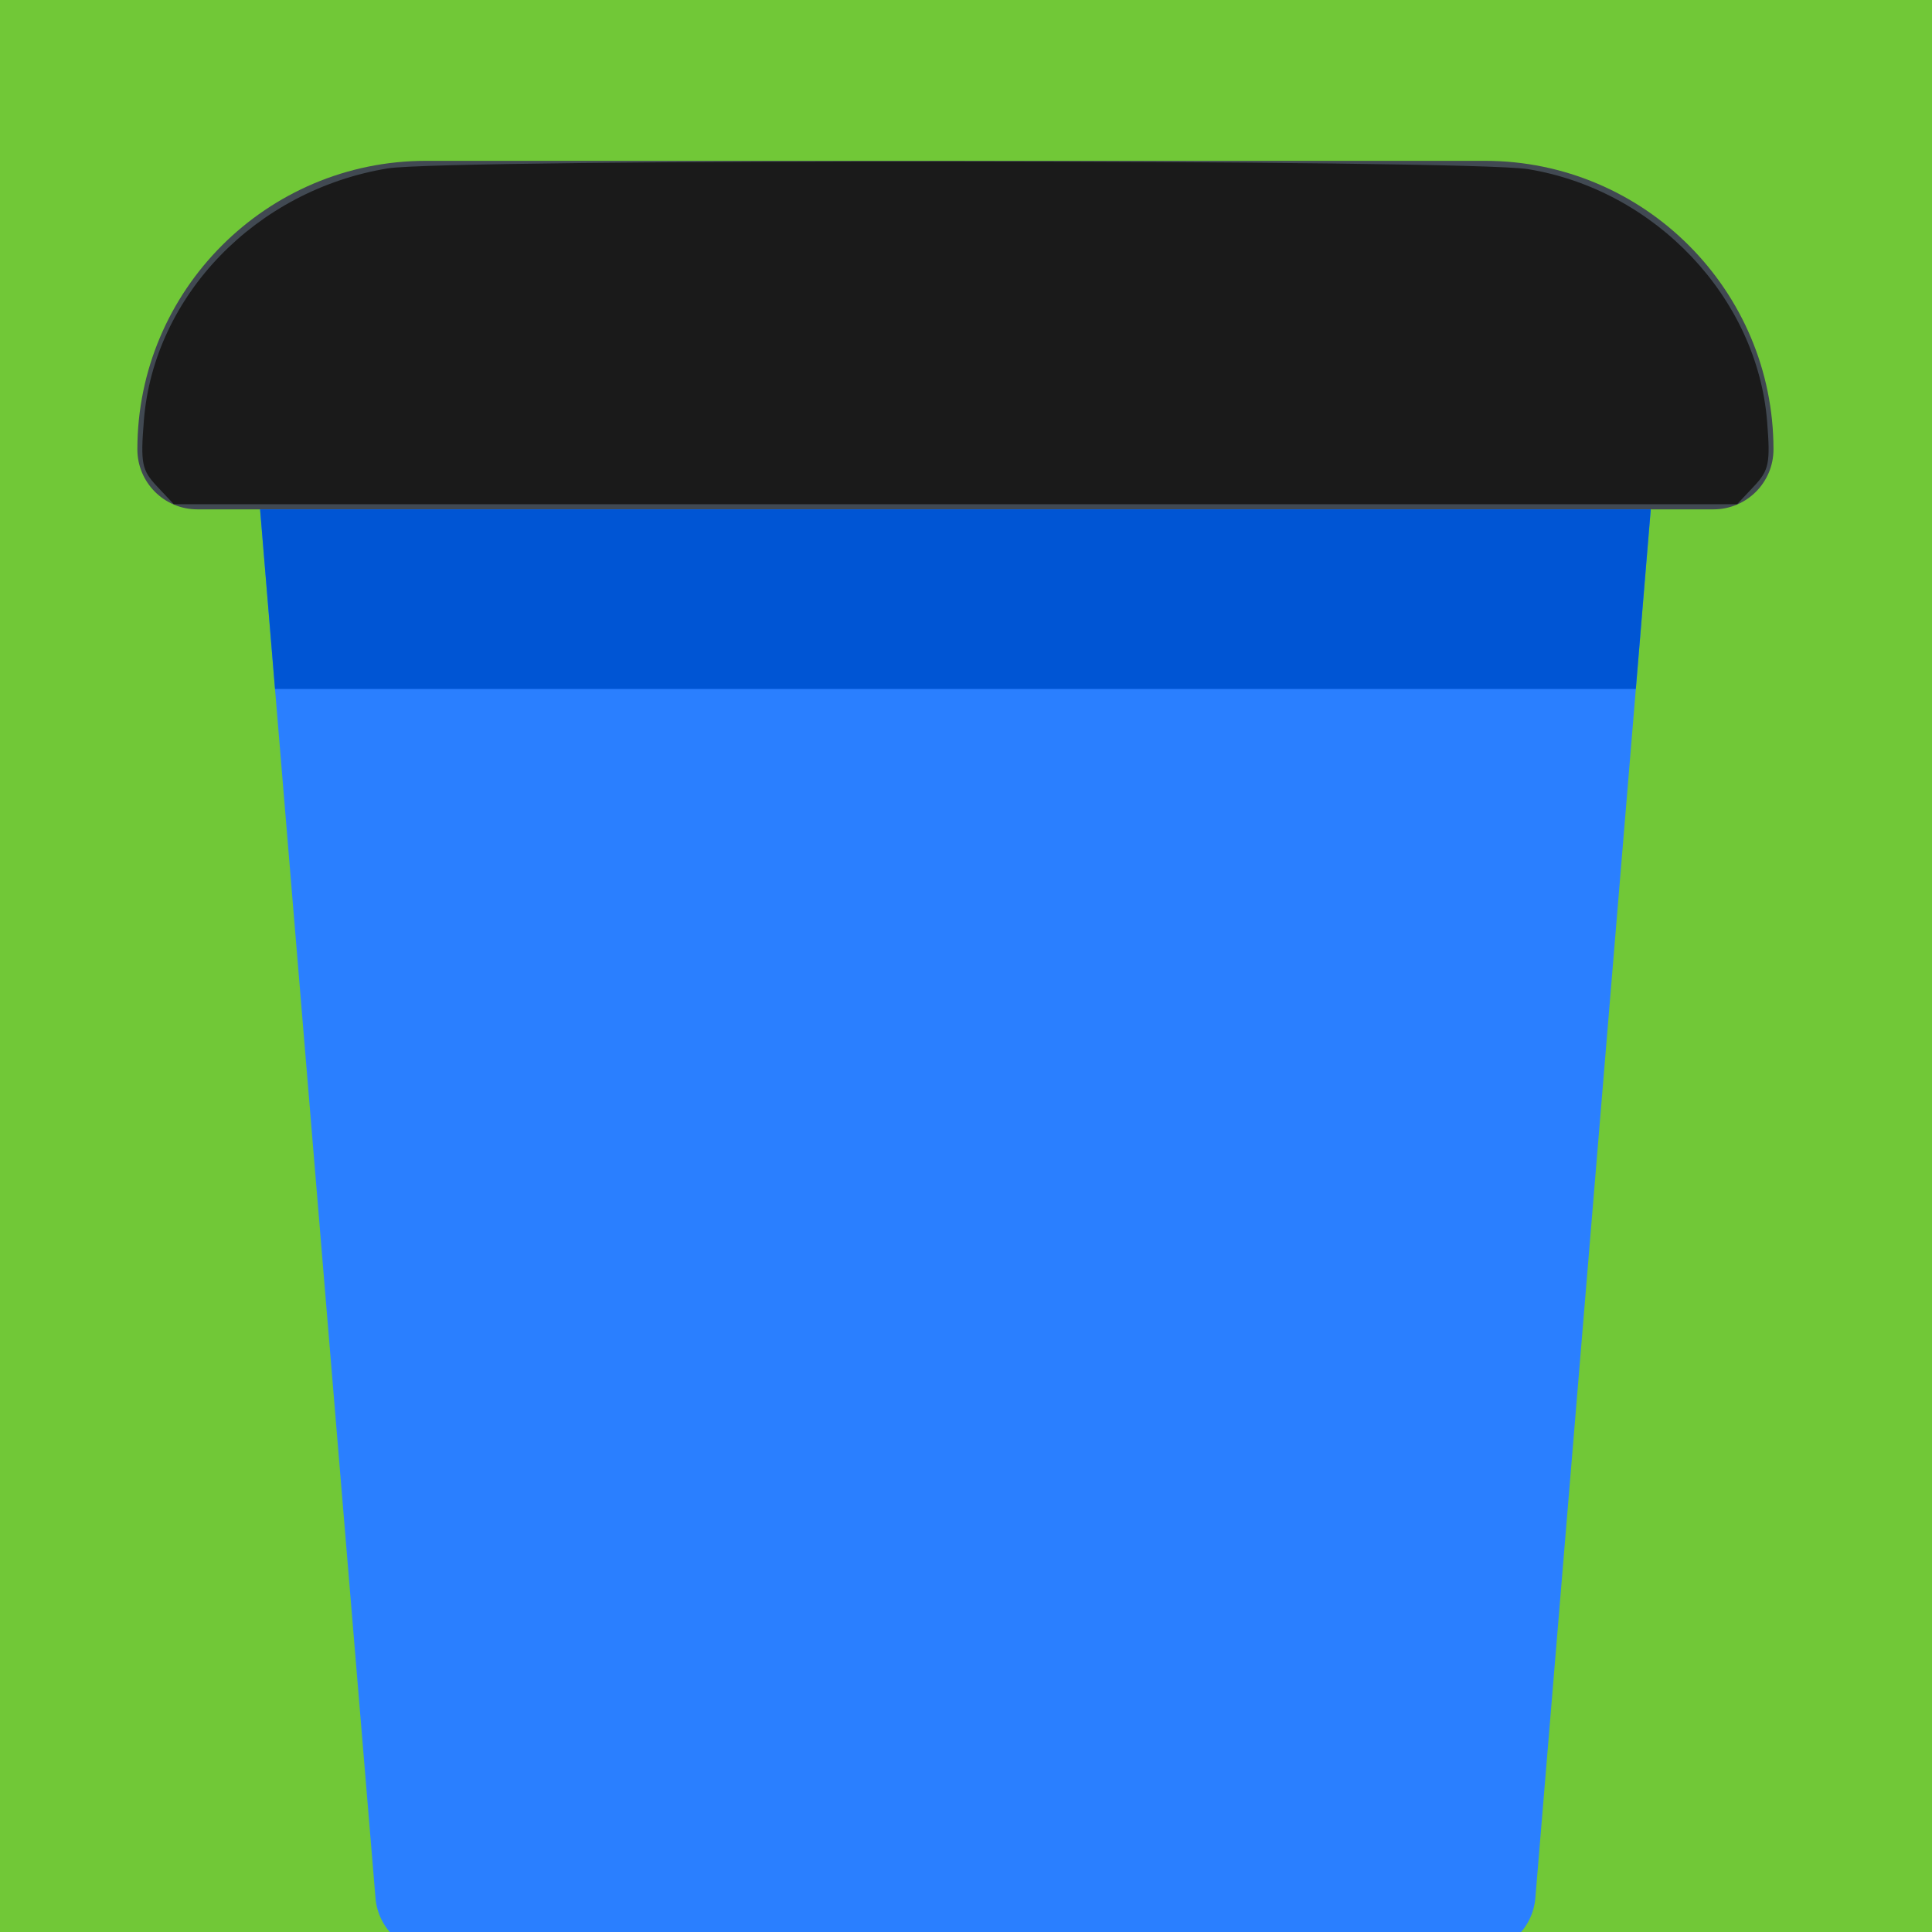 <?xml version="1.0" encoding="UTF-8" standalone="no"?>
<svg
   xmlns:dc="http://purl.org/dc/elements/1.1/"
   xmlns:cc="http://creativecommons.org/ns#"
   xmlns:rdf="http://www.w3.org/1999/02/22-rdf-syntax-ns#"
   xmlns:svg="http://www.w3.org/2000/svg"
   xmlns="http://www.w3.org/2000/svg"
   xmlns:sodipodi="http://sodipodi.sourceforge.net/DTD/sodipodi-0.dtd"
   xmlns:inkscape="http://www.inkscape.org/namespaces/inkscape"
   inkscape:export-ydpi="65.024002"
   inkscape:export-xdpi="65.024002"
   inkscape:export-filename="/Users/leszek/Projects/SZI2020Project/Resources/Images/trash-paper.png"
   sodipodi:docname="my-paper.svg"
   inkscape:version="1.0beta2 (2b71d25, 2019-12-03)"
   id="svg24"
   version="1.1"
   viewBox="0 0 100 100"
   height="100mm"
   width="100mm">
  <defs
     id="defs18" />
  <sodipodi:namedview
     inkscape:document-rotation="0"
     inkscape:window-maximized="1"
     inkscape:window-y="0"
     inkscape:window-x="0"
     inkscape:window-height="1058"
     inkscape:window-width="1920"
     showgrid="false"
     inkscape:current-layer="g855"
     inkscape:document-units="mm"
     inkscape:cy="13.898782"
     inkscape:cx="12.929372"
     inkscape:zoom="0.7"
     inkscape:pageshadow="2"
     inkscape:pageopacity="0.0"
     borderopacity="1.0"
     bordercolor="#666666"
     pagecolor="#ffffff"
     id="base" />
  <g
     transform="translate(0,-197)"
     id="layer1"
     inkscape:groupmode="layer"
     inkscape:label="Layer 1">
    <rect
       y="194.404"
       x="-2.272"
       height="103.565"
       width="103.565"
       id="rect26"
       style="fill:#71c837;stroke-width:0.342" />
    <g
       id="g855"
       transform="matrix(0.203,0,0,0.203,7.11,194.148)">
      <path
         d="M 341.215,512 H 75.953 C 68,512 61.371,505.902 60.715,497.973 L 30.125,129.895 c -0.355,-4.262 1.094,-8.477 3.988,-11.625 2.895,-3.145 6.977,-4.934 11.254,-4.934 H 371.801 c 4.277,0 8.355,1.789 11.254,4.934 2.895,3.148 4.34,7.363 3.988,11.625 L 356.453,497.973 C 355.797,505.902 349.168,512 341.215,512 Z m 0,0"
         id="path2"
         style="fill:#2a7fff"
         inkscape:connector-curvature="0" />
      <path
         d="M 401.875,143.922 H 15.293 C 6.848,143.922 0,137.074 0,128.629 0,88.062 33.004,55.059 73.57,55.059 H 343.598 c 40.566,0 73.57,33.004 73.57,73.57 0,8.445 -6.848,15.293 -15.293,15.293 z m 0,0"
         id="path18"
         inkscape:connector-curvature="0"
         style="fill:#414952" />
      <path
         d="M 35.098,189.727 H 382.07 L 385.875,143.922 H 31.293 Z m 0,0"
         id="path22"
         style="fill:#0055d4"
         inkscape:connector-curvature="0" />
      <path
         transform="matrix(1.302,0,0,1.302,-34.977,14.032)"
         inkscape:connector-curvature="0"
         id="path29"
         d="M 30.693,95.237 C 27.728,92.081 27.465,90.747 28.143,82.303 30.102,57.895 50.134,37.211 75.9,32.991 87.548,31.084 287.317,31.211 299.167,33.133 c 24.899,4.04 44.906,25.135 46.854,49.405 0.657,8.188 0.38,9.56 -2.569,12.699 l -3.306,3.519 H 187.072 33.999 Z"
         style="fill:#1a1a1a;stroke-width:1.429" />
    </g>
  </g>
</svg>
